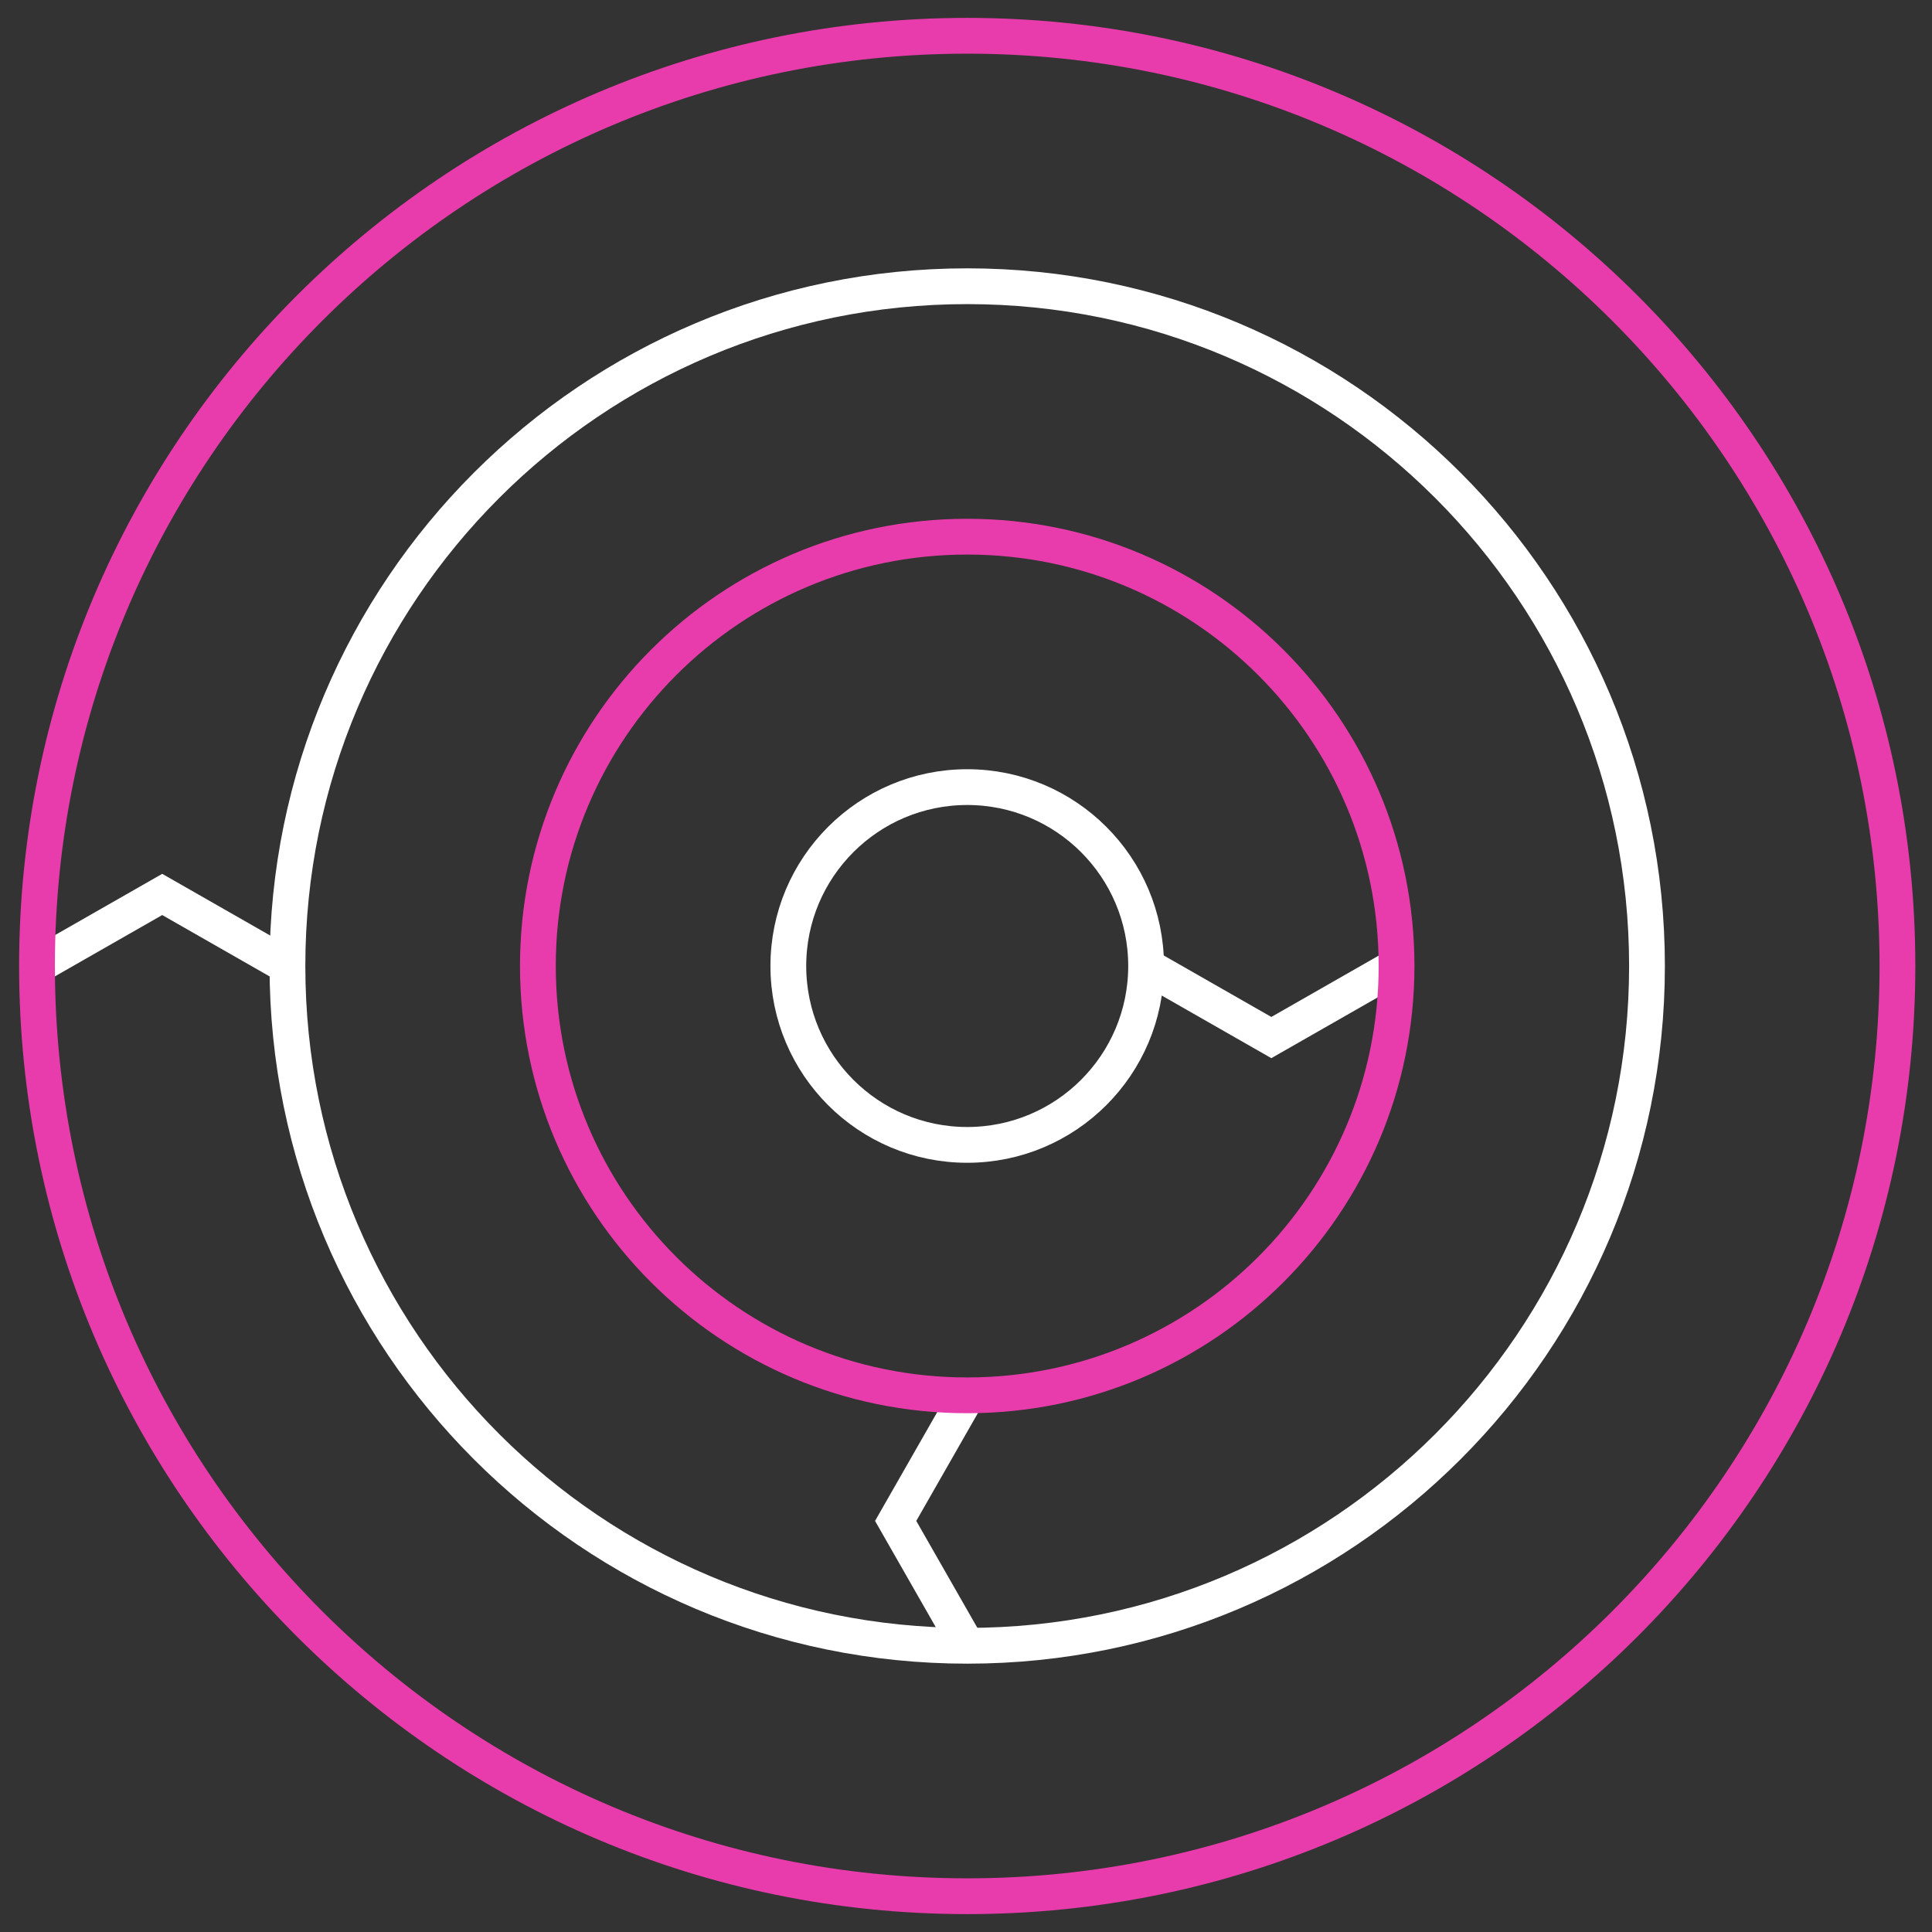 <svg width="54" height="54" viewBox="0 0 54 54" fill="none" xmlns="http://www.w3.org/2000/svg">
<rect x="0" y="0" width="54" height="54" fill="#333333" stroke="none"/>
<path d="M1.034 27L4.534 25L8.034 27" stroke="white"/>
<path d="M27.034 46C37.527 46 46.034 37.493 46.034 27C46.034 16.507 37.527 8 27.034 8C16.541 8 8.034 16.507 8.034 27C8.034 37.493 16.541 46 27.034 46Z" stroke="white"/>
<path d="M27.034 32C29.795 32 32.034 29.761 32.034 27C32.034 24.239 29.795 22 27.034 22C24.273 22 22.034 24.239 22.034 27C22.034 29.761 24.273 32 27.034 32Z" stroke="white"/>
<path d="M32.034 27L35.534 29L39.034 27" stroke="white"/>
<path d="M27.034 39.01L25.034 42.51L27.034 46.01" stroke="white"/>
<path d="M27.034 53C41.393 53 53.034 41.359 53.034 27C53.034 12.641 41.393 1 27.034 1C12.675 1 1.034 12.641 1.034 27C1.034 41.359 12.675 53 27.034 53Z" stroke="#E93CAC"/>
<path d="M27.034 39C33.661 39 39.034 33.627 39.034 27C39.034 20.373 33.661 15 27.034 15C20.407 15 15.034 20.373 15.034 27C15.034 33.627 20.407 39 27.034 39Z" stroke="#E93CAC"/>
</svg>
